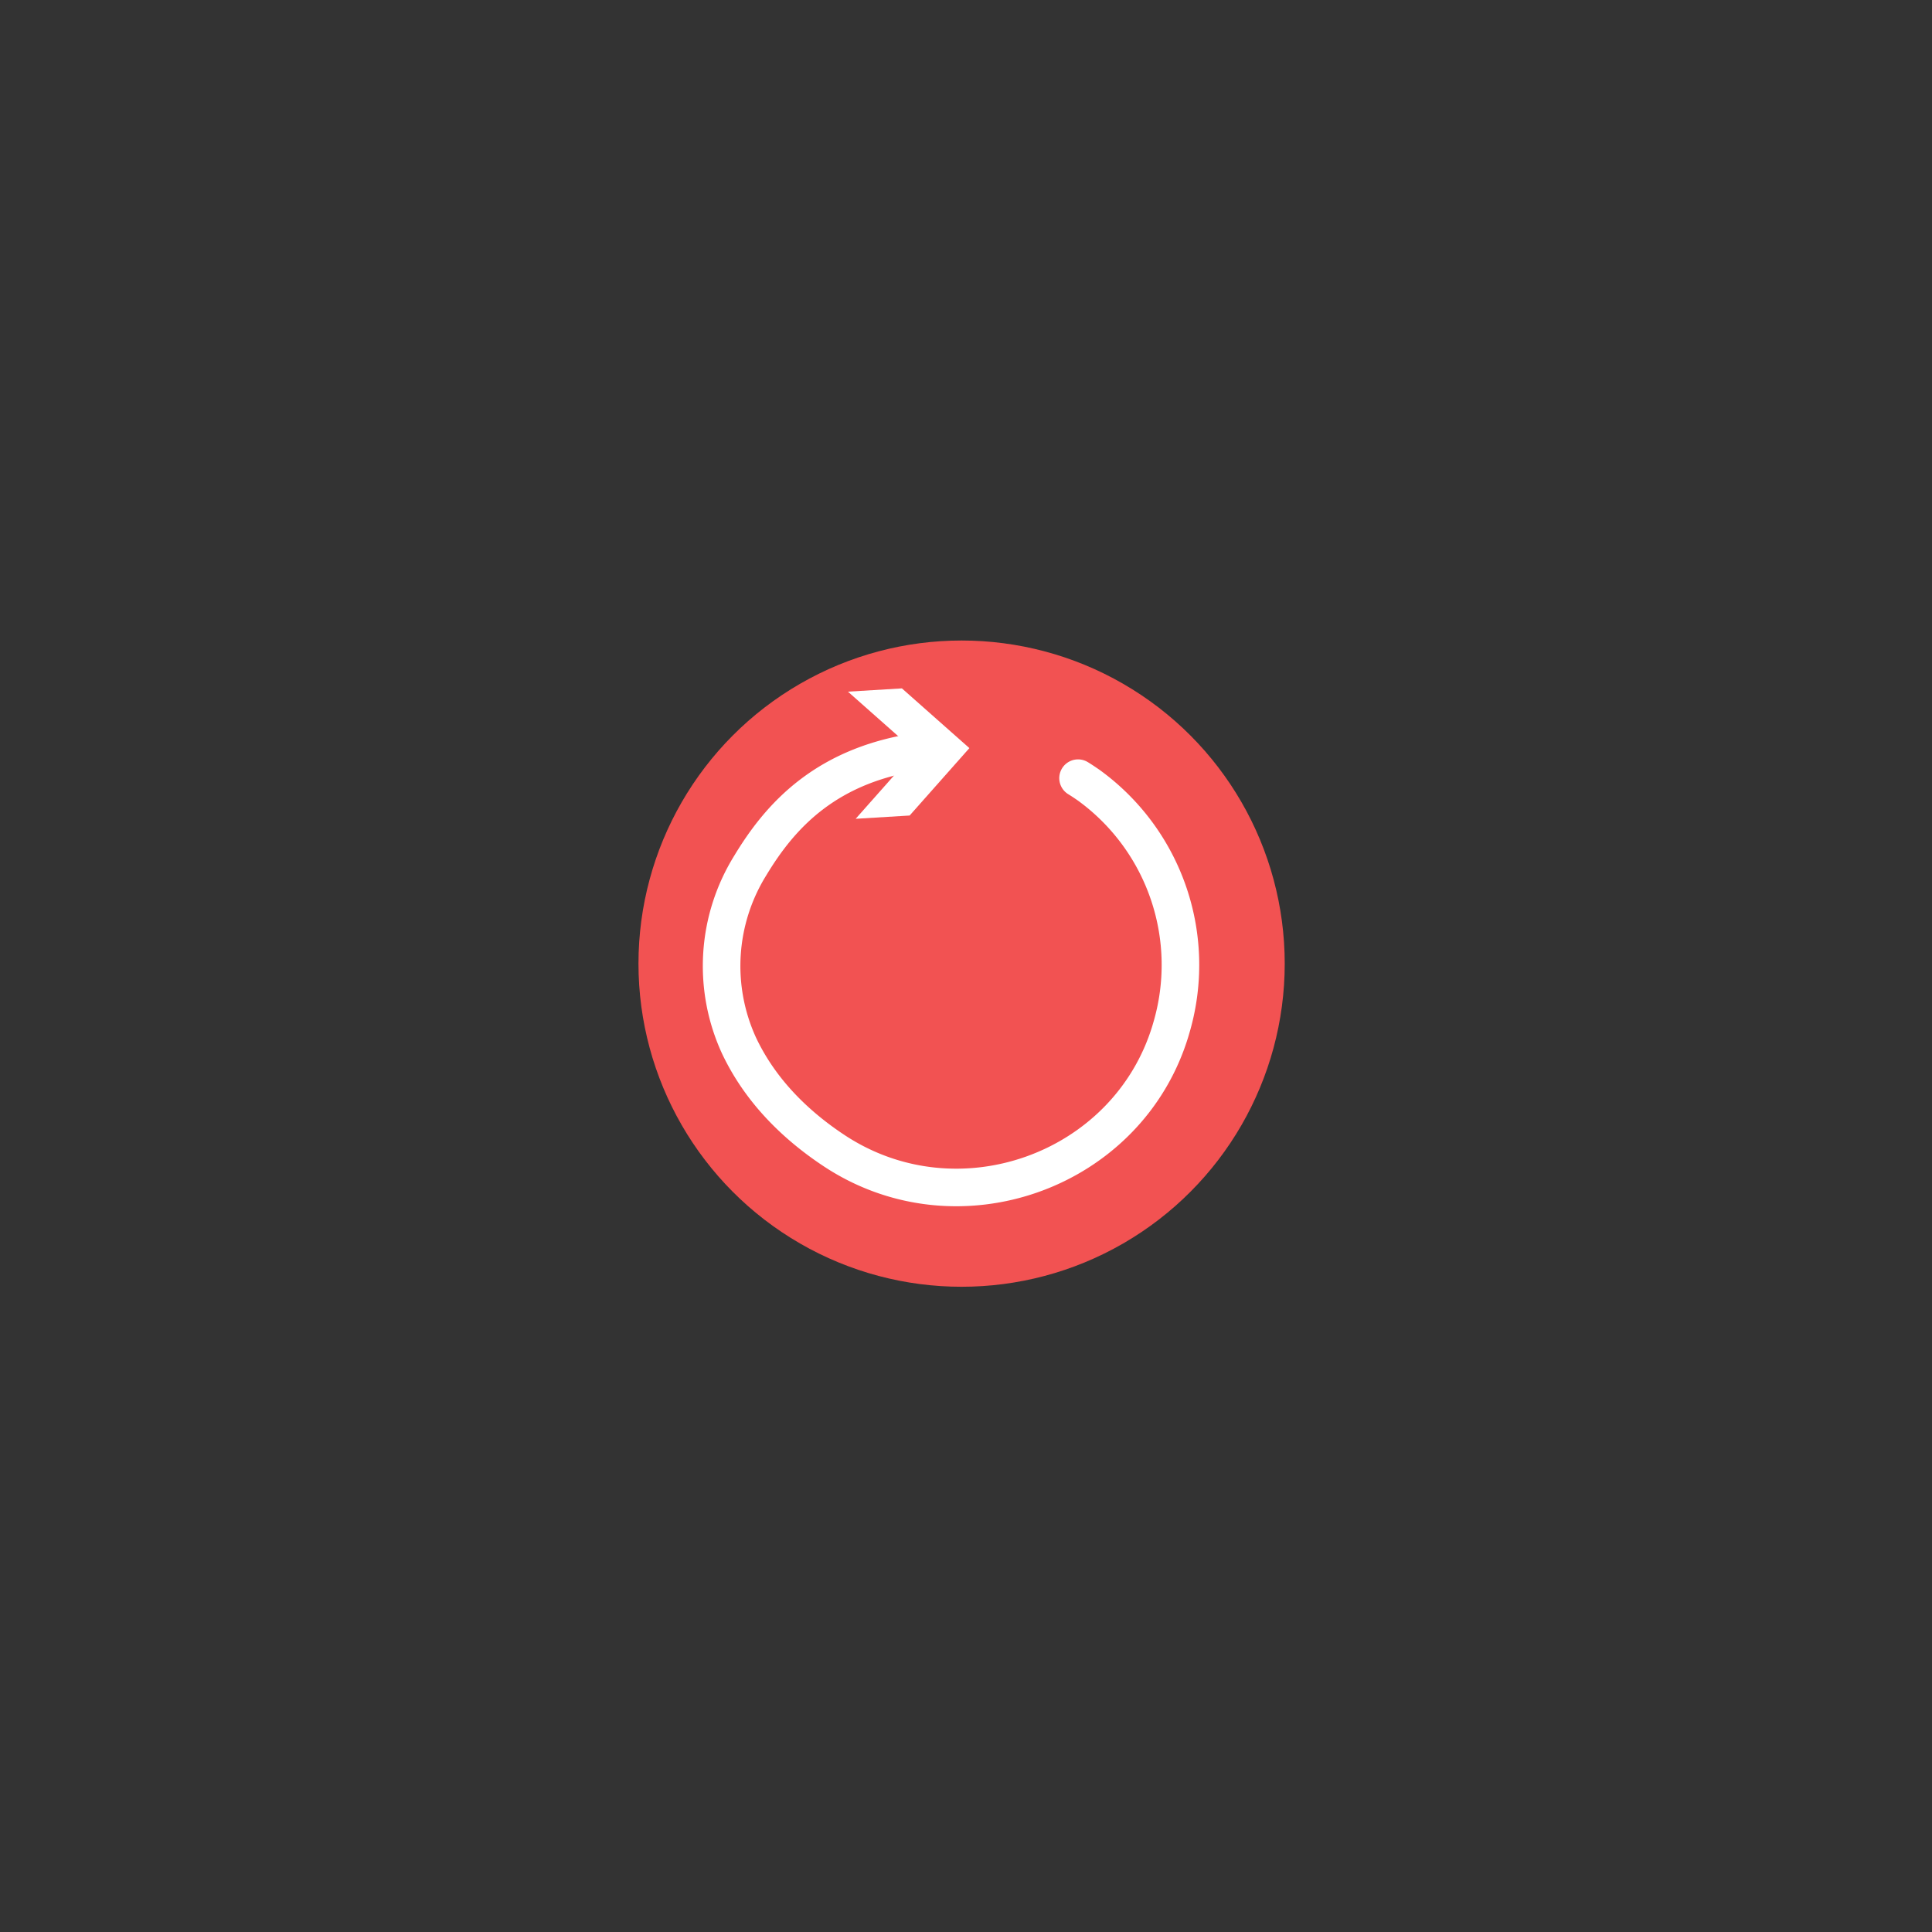 <svg xmlns="http://www.w3.org/2000/svg" viewBox="0 0 360 360"><rect x="0" y="0" width="360" height="360" fill="#333333" stroke="none"/><defs><style>.cls-1{fill:#f25252;}.cls-2{fill:none;stroke:#fff;stroke-linecap:round;stroke-linejoin:round;stroke-width:7px;}.cls-3{fill:#fff;}</style></defs><title>otherbuttons</title><g id="restart"><circle class="cls-1" cx="179.18" cy="179.56" r="60.21"/><path class="cls-2" d="M200.88,145s.75.45,2,1.32a41.36,41.36,0,0,1,15.33,45.38l-.11.38c-7.94,26.18-39.62,37.6-62.7,22.31-6.95-4.6-13.61-10.94-17.68-19.53a35.5,35.5,0,0,1,2.08-33.58c5.47-9.06,14.13-19.18,32.88-21.43"/><polygon class="cls-3" points="159.44 152.57 170.57 140.01 158 128.88 168.06 128.27 180.63 139.4 169.5 151.96 159.44 152.57"/></g></svg>